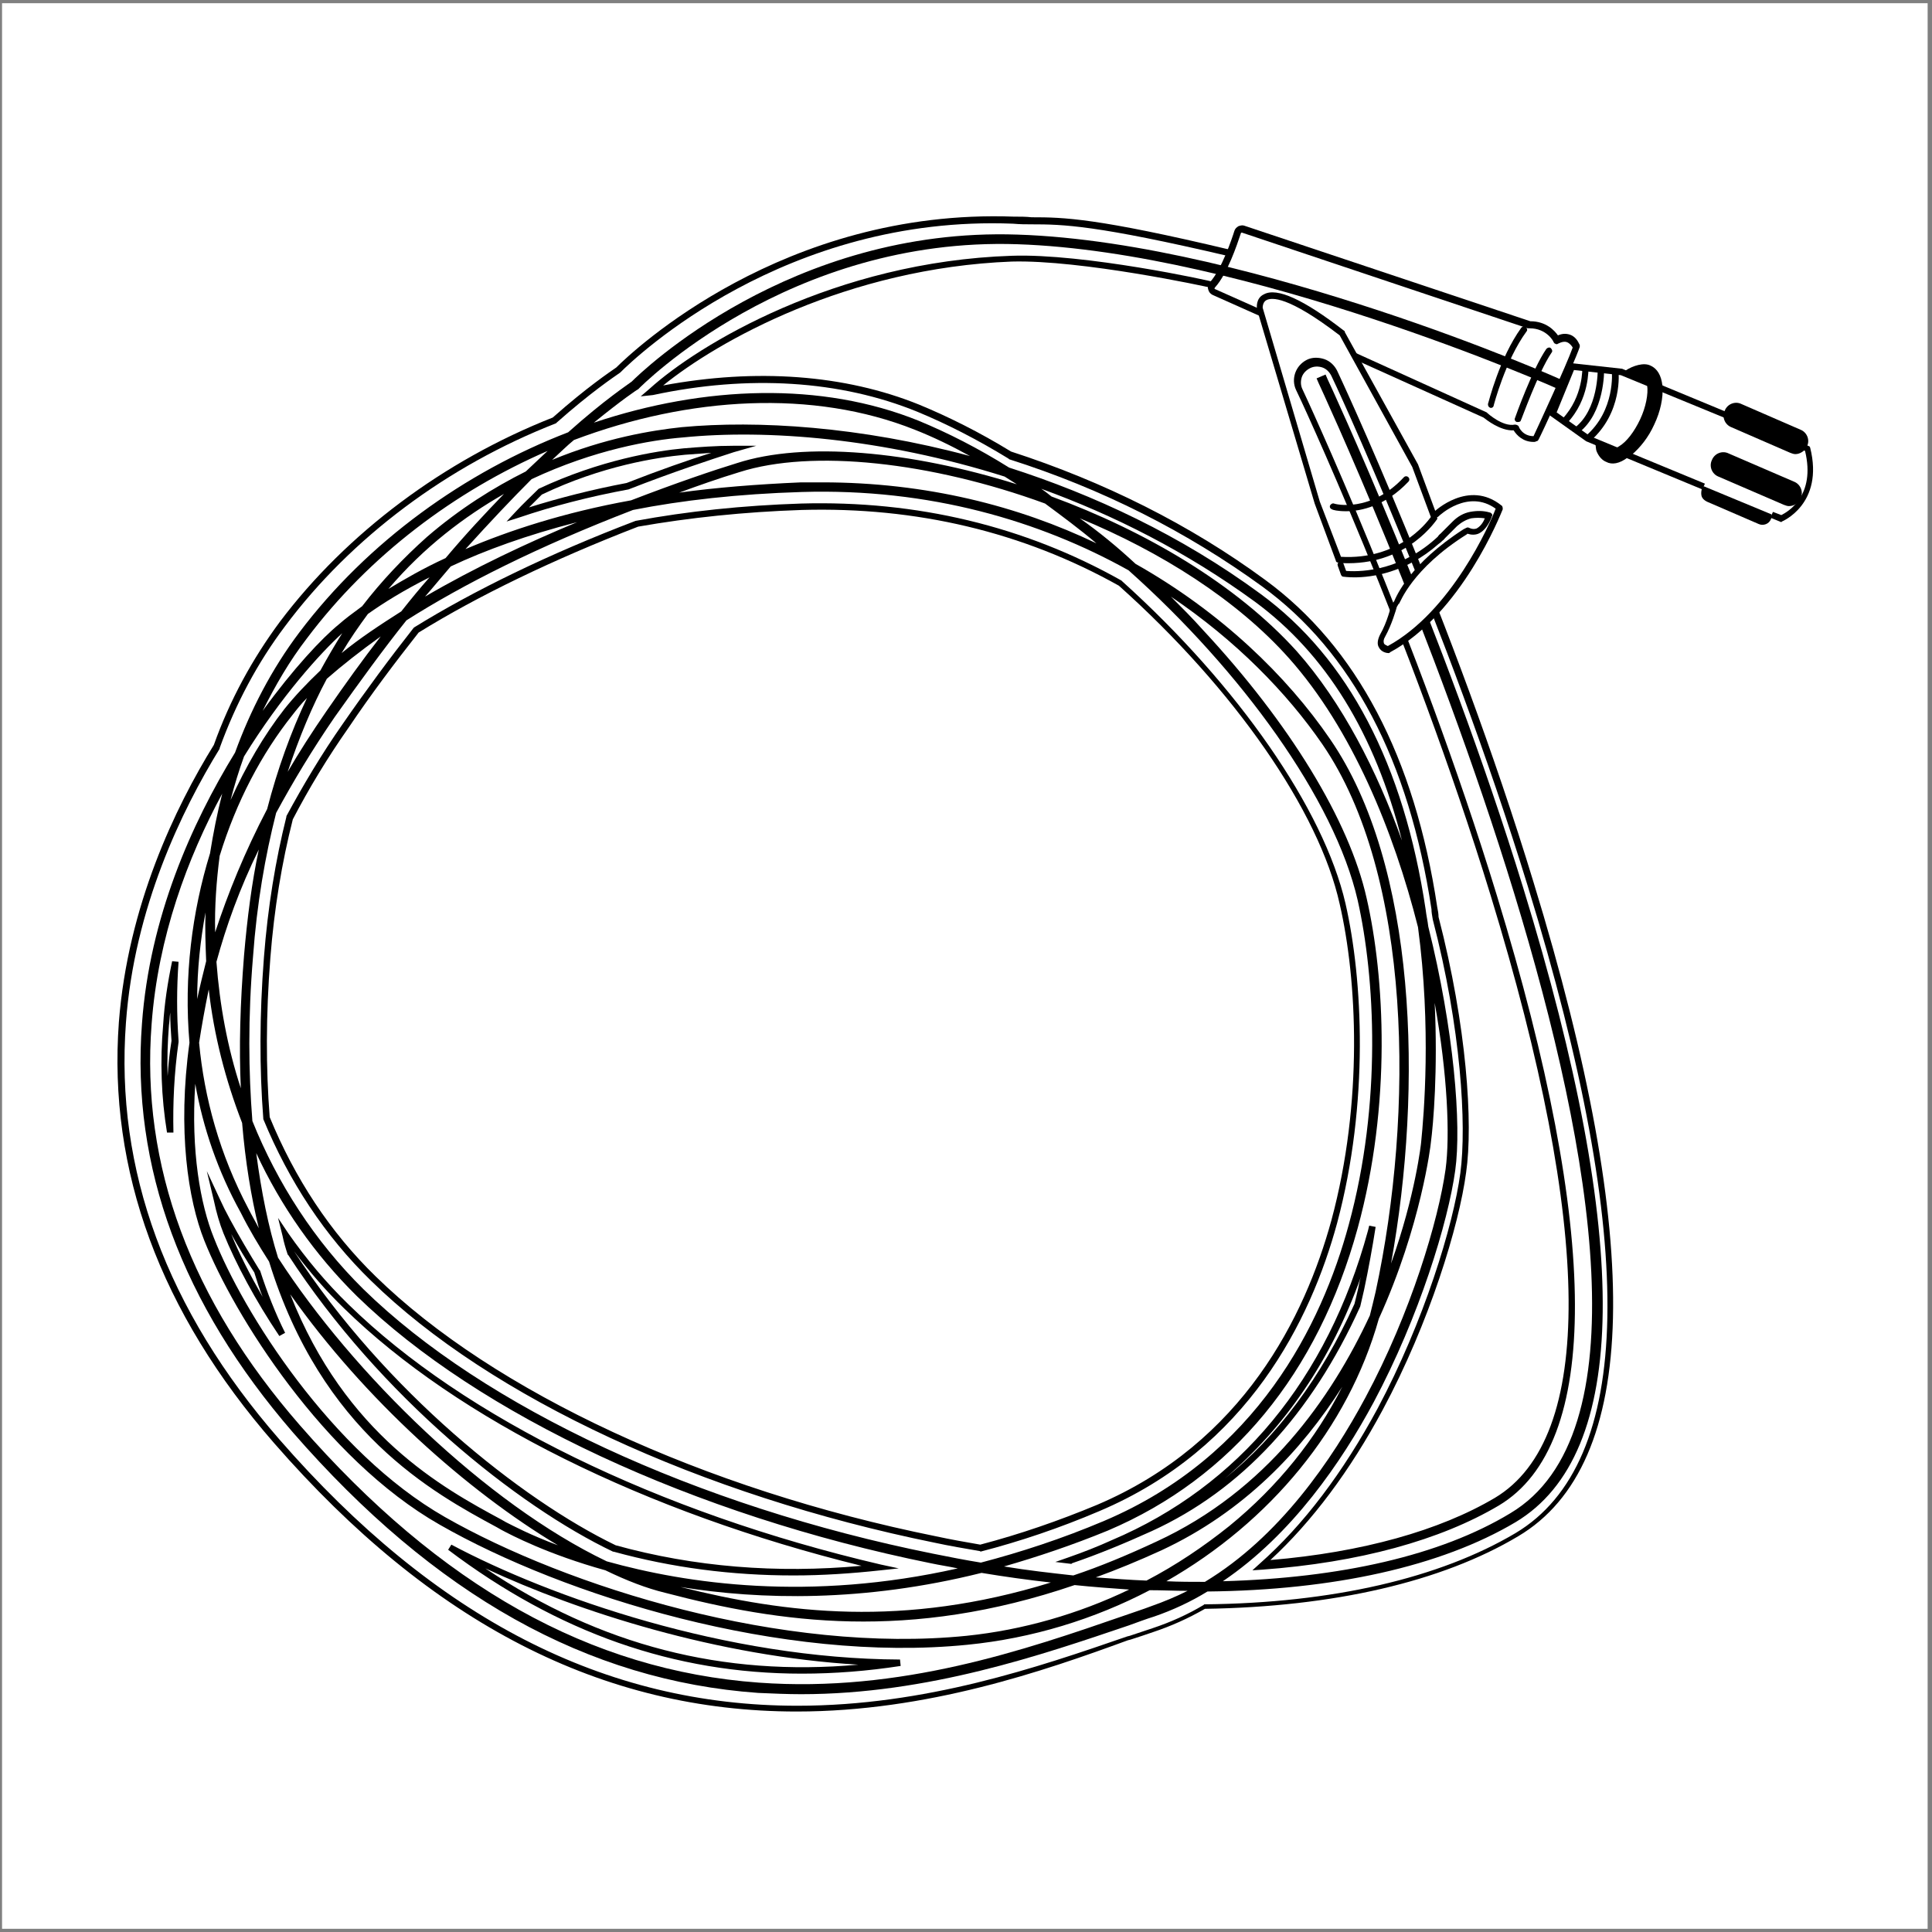 <svg width="301" height="301" viewBox="0 0 301 301" fill="none" xmlns="http://www.w3.org/2000/svg">
<rect x="0" y="0" width="301" height="301" fill="#808080" stroke="none"/>
<rect width="300" height="300" transform="translate(0.32 0.5)" fill="white"/>
<path d="M124.82 263.95C122.62 263.95 120.42 263.85 118.12 263.75C91.52 261.85 67.721 248.55 45.62 223.15C28.32 203.15 20.421 181.75 22.12 159.45C23.32 142.95 29.82 128.35 36.62 117.25C39.02 110.65 42.32 104.25 46.62 98.55C57.32 84.35 72.42 73.55 88.52 67.35C94.22 62.25 97.92 59.85 98.42 59.45C99.82 58.05 123.12 35.35 158.52 36.55C177.42 37.15 199.52 43.35 214.72 48.35C231.12 53.75 243.32 59.15 243.42 59.25L244.12 59.55L243.52 60.95L242.82 60.65C242.32 60.35 194.32 39.25 158.52 38.05C122.82 36.85 99.72 60.35 99.52 60.55L99.42 60.65C99.32 60.65 96.82 62.35 92.52 65.85C109.82 60.05 128.02 59.45 143.12 65.55C147.72 67.45 152.42 69.85 157.22 72.85C170.32 77.05 183.92 83.35 196.42 92.55C210.02 102.55 218.72 119.05 222.12 141.75C222.22 142.65 222.42 143.45 222.52 144.35C226.52 160.35 227.72 175.25 226.72 182.35C225.62 190.35 221.12 205.15 214.02 218.45C209.02 227.75 201.32 239.05 190.52 246.35C208.82 245.85 224.42 242.35 235.32 235.75C276.02 211.45 206.12 61.15 205.42 59.65L205.12 58.95L206.52 58.35L206.82 59.05C207.02 59.45 224.82 97.65 237.32 138.35C254.22 193.35 253.82 226.55 236.12 237.15C224.52 244.05 207.72 247.75 188.12 247.95C185.52 249.55 182.72 250.85 179.82 251.85C178.52 252.25 177.22 252.75 175.82 253.25C162.52 257.75 144.62 263.95 124.82 263.95ZM34.62 123.65C29.221 133.65 24.62 145.95 23.62 159.55C21.921 181.55 29.721 202.55 46.721 222.05C68.621 247.15 92.02 260.25 118.22 262.15C140.32 263.75 159.72 257.05 175.32 251.65C176.72 251.15 178.02 250.75 179.32 250.25C181.32 249.55 183.22 248.75 185.02 247.85C183.12 247.85 181.12 247.75 179.12 247.75C170.52 252.25 160.82 255.25 150.72 256.25C121.82 259.15 87.92 248.65 68.52 237.55C50.42 227.25 36.42 204.85 31.82 193.25C29.32 186.95 27.62 176.15 29.52 162.45C28.62 152.15 29.921 142.05 32.721 132.95C33.221 129.85 33.821 126.75 34.62 123.65ZM30.421 168.85C29.721 179.35 31.221 187.65 33.321 192.85C37.821 204.35 51.62 226.25 69.32 236.35C88.42 247.25 122.02 257.75 150.62 254.85C159.32 253.95 168.02 251.45 175.92 247.65C173.12 247.45 170.32 247.25 167.42 246.95C141.62 255.75 121.52 252.85 103.62 248.15C100.72 247.45 97.621 246.25 94.32 244.65C85.32 242.15 79.62 239.15 78.12 238.35L77.42 237.95C67.42 232.55 50.12 223.15 41.92 196.55C40.321 194.05 38.821 191.55 37.52 188.95C33.92 182.45 31.62 175.65 30.421 168.85ZM106.02 247.25C122.42 251.35 140.72 253.65 163.72 246.55C160.12 246.15 156.52 245.65 152.92 245.05C134.52 249.65 118.42 249.25 106.02 247.25ZM94.52 243.25C107.02 246.75 126.12 249.55 149.22 244.35C147.82 244.05 146.42 243.85 145.02 243.55C108.02 236.05 74.62 220.45 55.62 201.95C49.02 195.45 43.721 187.85 39.92 179.65C40.721 185.75 41.821 191.15 43.321 195.95C55.02 214.05 75.72 234.25 94.52 243.25ZM181.72 246.35C183.72 246.45 185.72 246.45 187.72 246.45C199.32 239.45 207.52 227.45 212.72 217.75C219.82 204.55 224.12 190.05 225.22 182.15C225.92 176.95 225.52 167.35 223.52 156.25C224.02 166.75 223.32 175.05 222.92 178.05C222.92 178.25 221.42 190.95 214.82 205.45C210.02 222.55 197.82 237.15 181.72 246.35ZM170.72 245.75C173.42 245.95 176.02 246.15 178.62 246.25C183.22 243.85 187.52 240.95 191.52 237.75C199.12 231.55 205.02 224.15 209.12 216.05C202.82 225.95 193.82 235.55 180.92 241.55C177.42 243.15 174.02 244.55 170.72 245.75ZM156.42 244.05C160.02 244.65 163.62 245.05 167.22 245.45C171.42 244.05 175.72 242.25 180.22 240.15C197.32 232.25 207.42 217.85 213.42 204.95C213.72 203.75 214.02 202.55 214.32 201.25C220.32 173.45 220.02 136.35 206.02 115.95C200.52 107.95 192.52 99.75 182.42 92.95C184.12 94.65 185.82 96.35 187.42 98.15C200.92 112.65 210.22 127.85 212.92 139.95C215.72 152.15 216.82 172.05 211.52 191.35C205.32 213.95 191.92 230.25 172.62 238.45C167.02 240.75 161.62 242.55 156.42 244.05ZM39.321 174.65C43.221 184.35 49.02 193.35 56.62 200.85C75.42 219.25 108.52 234.65 145.32 242.05C147.82 242.55 150.32 243.05 152.82 243.45C158.92 241.85 165.42 239.75 172.02 236.95C195.82 226.85 205.92 206.35 210.12 190.85C215.32 171.85 214.22 152.25 211.52 140.25C207.92 124.55 193.42 104.55 175.82 88.85C162.02 81.15 144.82 76.05 124.92 76.65C115.02 76.95 106.22 77.95 98.621 79.45C83.82 85.15 72.12 91.05 63.32 96.65C59.721 101.15 56.02 106.25 52.12 111.75C48.62 116.85 45.62 121.85 43.02 126.65C41.321 133.35 40.02 140.75 39.42 149.05C38.62 158.55 38.721 167.05 39.321 174.65ZM45.221 201.65C53.821 223.55 69.02 231.85 78.12 236.75L78.82 237.15C79.82 237.65 82.62 239.15 86.92 240.75C72.72 232.25 56.82 218.05 45.221 201.65ZM176.92 87.85C190.22 95.35 200.52 105.35 207.22 115.15C220.72 134.75 221.72 169.35 216.72 196.85C220.52 186.25 221.42 178.05 221.42 177.85C221.82 173.85 223.02 160.15 220.92 144.45C217.12 129.45 210.62 113.55 200.82 102.55C192.72 93.45 180.82 85.95 168.22 80.75C171.22 82.85 174.12 85.25 176.92 87.85ZM31.02 162.45C31.82 171.05 34.221 179.85 38.721 188.35C39.221 189.35 39.821 190.35 40.321 191.35C39.12 186.45 38.221 180.95 37.721 174.95C35.12 168.25 33.321 161.25 32.52 154.15C31.921 157.05 31.421 159.85 31.02 162.45ZM33.721 149.85C34.221 156.55 35.42 163.15 37.52 169.55C37.221 163.25 37.42 156.35 38.02 148.85C38.52 143.05 39.221 137.55 40.321 132.35C37.321 138.45 35.221 144.35 33.721 149.85ZM32.02 142.15C31.221 146.45 30.721 151.05 30.721 155.65C31.12 153.75 31.62 151.75 32.12 149.75C32.02 147.15 31.921 144.65 32.02 142.15ZM34.221 133.35C33.721 137.25 33.42 141.25 33.52 145.25C35.52 139.15 38.12 132.75 41.62 126.05C43.221 119.85 45.321 114.05 47.821 108.75C46.92 109.65 46.221 110.55 45.52 111.45C40.821 117.35 36.821 124.85 34.221 133.35ZM163.82 77.35C178.52 82.75 192.62 91.05 202.02 101.45C209.12 109.45 214.52 120.05 218.42 130.95C214.22 114.25 206.52 101.85 195.52 93.75C184.82 85.95 173.52 80.25 162.22 76.15C162.82 76.55 163.32 76.95 163.82 77.35ZM38.02 117.85C37.221 120.05 36.52 122.35 35.92 124.65C38.321 119.35 41.12 114.55 44.321 110.45C45.92 108.45 47.821 106.45 49.92 104.45C51.02 102.45 52.12 100.55 53.321 98.65C49.92 101.75 43.821 108.45 38.02 117.85ZM50.92 105.75C48.62 110.05 46.62 114.85 44.821 120.25C46.62 117.15 48.62 114.05 50.821 110.85C53.721 106.65 56.52 102.75 59.32 99.15C56.12 101.45 53.32 103.65 50.92 105.75ZM85.32 70.25C70.82 76.55 57.52 86.55 47.821 99.45C45.12 102.95 42.92 106.75 40.92 110.75C45.721 104.15 50.12 99.45 52.821 97.25C53.721 96.45 54.92 95.55 56.42 94.45C59.42 90.55 62.82 86.95 66.52 83.65C71.62 79.25 76.92 75.95 81.92 73.45C83.12 72.35 84.221 71.25 85.32 70.25ZM57.32 95.65C55.92 97.55 54.52 99.55 53.221 101.75C56.02 99.45 59.221 97.35 62.52 95.25C64.02 93.35 65.42 91.65 66.92 89.95C62.92 91.95 59.721 93.95 57.32 95.65ZM70.221 88.25C68.921 89.75 67.621 91.35 66.221 92.95C73.921 88.45 82.22 84.55 89.92 81.35C82.12 83.35 75.52 85.75 70.221 88.25ZM78.52 76.95C72.421 80.45 66.12 85.15 60.52 91.75C63.02 90.25 65.92 88.55 69.42 86.95C72.52 83.25 75.62 79.95 78.52 76.95ZM82.82 74.65C79.721 77.75 76.32 81.35 72.52 85.55C79.32 82.65 87.82 79.85 98.32 77.95C105.32 75.25 111.22 73.25 114.82 72.15C125.32 68.75 141.82 70.25 158.42 75.45C157.82 75.05 157.12 74.65 156.52 74.25C137.52 68.25 119.42 66.85 106.42 68.15C101.42 68.55 92.621 70.05 82.82 74.65ZM128.12 75.15C144.32 75.15 158.72 78.85 170.82 84.65C168.22 82.45 165.52 80.45 162.82 78.45C145.02 71.95 126.52 69.95 115.22 73.55C111.92 74.55 108.82 75.65 105.82 76.75C111.62 75.95 117.92 75.45 124.82 75.15C125.92 75.15 127.02 75.15 128.12 75.15ZM89.42 68.55C88.32 69.45 87.22 70.55 86.02 71.65C94.22 68.25 101.52 67.05 106.22 66.55C118.02 65.45 134.02 66.45 151.12 71.05C148.22 69.45 145.32 68.05 142.52 66.95C126.72 60.65 107.42 61.75 89.42 68.55Z" fill="black"/>
<path d="M276.02 80.15L277.52 80.75C277.52 80.75 283.82 78.25 281.62 69.85L258.92 60.45L256.42 59.45L255.72 59.15L254.32 58.55L252.62 57.85L244.92 57.05L241.92 64.35L247.42 68.35L249.52 69.25L250.92 69.85L251.52 70.05L254.12 71.15L265.42 75.85" fill="white"/>
<path d="M277.521 81.35L275.821 80.65L276.221 79.75L277.521 80.25C278.521 79.75 282.921 77.25 281.221 70.25L252.521 58.45L245.221 57.65L242.521 64.25L247.721 67.95L265.621 75.35L265.221 76.25L247.121 68.75L241.221 64.55L244.521 56.55L252.721 57.45L281.921 69.55L282.021 69.75C284.221 78.55 277.621 81.25 277.621 81.25L277.521 81.35Z" fill="black"/>
<path d="M250.221 71.95C249.721 71.75 249.121 71.25 248.721 70.25C248.621 69.95 248.621 69.35 248.521 68.95L249.521 69.05L250.921 69.65C251.021 69.75 251.021 69.85 251.121 69.85C251.221 69.85 251.321 69.85 251.421 69.85C251.621 69.85 251.921 69.75 252.221 69.55C253.421 68.85 254.621 67.25 255.521 65.35C256.421 63.45 256.821 61.35 256.621 60.05C256.521 59.75 256.521 59.45 256.421 59.25C256.321 59.15 256.221 59.05 256.121 58.95C256.021 58.95 255.921 58.85 255.721 58.95L254.321 58.35L253.221 57.75C254.421 56.95 256.121 56.45 257.121 56.95C257.821 57.25 258.621 57.95 258.921 59.55C258.921 59.75 259.021 59.95 259.021 60.25C259.121 61.95 258.721 64.05 257.721 66.15C256.821 68.15 255.521 69.75 254.221 70.85C254.021 71.05 253.821 71.15 253.621 71.25C252.321 72.25 251.121 72.45 250.221 71.95Z" fill="black"/>
<path d="M278.722 78.85C278.422 78.85 278.222 78.75 277.922 78.65L267.722 74.25C266.722 73.85 266.222 72.65 266.722 71.65C267.122 70.65 268.322 70.15 269.322 70.65L279.522 75.05C280.522 75.45 281.022 76.65 280.522 77.65C280.222 78.35 279.522 78.85 278.722 78.85Z" fill="black"/>
<path d="M274.02 81.65L265.92 78.15C265.52 77.95 265.22 77.65 265.12 77.35C265.02 77.05 265.02 76.65 265.12 76.25C265.22 76.05 265.32 75.95 265.42 75.75L276.02 80.15C276.02 80.35 276.02 80.65 275.92 80.85C275.62 81.65 274.72 81.95 274.02 81.65Z" fill="black"/>
<path d="M279.722 70.75C279.422 70.75 279.222 70.65 278.922 70.55L269.722 66.55C268.722 66.15 268.222 64.95 268.722 63.95C269.122 62.95 270.322 62.45 271.322 62.95L280.522 66.95C281.522 67.35 282.022 68.55 281.522 69.55C281.222 70.25 280.422 70.75 279.722 70.75Z" fill="black"/>
<path d="M247.721 68.75L247.021 67.95C251.721 63.95 251.121 57.85 251.121 57.85L252.121 57.75C252.221 57.95 252.821 64.35 247.721 68.75Z" fill="black"/>
<path d="M245.92 67.45L245.32 66.65C249.02 63.85 248.92 57.65 248.92 57.55H249.92C249.92 57.75 250.02 64.35 245.92 67.45Z" fill="black"/>
<path d="M244.12 65.95L243.42 65.25C246.72 61.75 246.52 57.25 246.52 57.25L247.52 57.15C247.42 57.45 247.72 62.15 244.12 65.95Z" fill="black"/>
<path d="M124.12 266.65C93.82 266.65 67.22 252.95 42.72 224.85C24.92 204.45 16.82 182.35 18.52 159.25C19.92 141.15 27.32 125.75 33.32 116.05C35.82 109.05 39.32 102.65 43.62 96.85C54.02 83.05 69.12 71.75 86.12 65.05C91.42 60.35 95.02 57.95 96.02 57.25C98.52 54.75 122.02 32.45 157.92 33.75C158.92 33.75 159.82 33.75 160.72 33.85C165.72 33.85 170.82 33.95 191.82 38.95L191.62 39.95C170.72 35.05 165.62 34.95 160.72 34.95C159.82 34.95 158.92 34.95 157.82 34.85C122.32 33.45 99.12 55.55 96.62 58.05C95.62 58.75 92.02 61.15 86.72 65.85L86.62 65.95C69.72 72.55 54.72 83.75 44.42 97.55C40.12 103.25 36.72 109.65 34.22 116.55V116.65C28.32 126.25 20.92 141.45 19.62 159.35C17.92 182.25 25.92 204.05 43.52 224.25C67.82 252.15 94.22 265.75 124.22 265.75C144.22 265.75 161.72 259.75 175.62 254.95L176.02 254.85C177.22 254.45 178.42 254.05 179.62 253.65C182.32 252.75 185.02 251.55 187.52 250.05L187.62 249.95H187.72C207.62 249.75 224.32 245.85 236.12 238.85C254.52 227.85 255.22 193.95 238.02 138.05C225.42 97.05 207.62 58.85 207.42 58.55C207.12 57.95 206.62 57.45 206.02 57.25C205.42 57.05 204.72 57.05 204.12 57.35C203.52 57.65 203.02 58.15 202.82 58.75C202.62 59.35 202.62 60.05 202.92 60.65C203.12 61.05 220.82 98.95 233.22 139.55C249.32 192.15 249.42 225.05 233.52 234.55C224.42 239.95 211.72 243.45 196.62 244.55L195.12 244.65L196.22 243.65C203.12 237.55 209.22 229.45 214.62 219.45C221.82 205.95 226.42 190.95 227.52 182.75C228.52 175.25 227.62 160.15 223.22 143.25C223.12 142.65 223.02 142.15 223.02 141.65C219.52 118.45 210.62 101.55 196.62 91.35C184.92 82.85 171.72 76.15 157.22 71.55L157.12 71.45C152.22 68.45 147.52 66.05 142.92 64.15C130.92 59.25 116.62 58.35 101.72 61.55L99.82 61.75L101.22 60.55C108.72 53.75 130.12 40.75 157.62 39.85C168.82 39.45 188.72 43.75 189.12 43.95L188.72 44.85C188.02 44.65 168.42 40.45 157.62 40.75C132.02 41.75 111.82 53.15 103.32 60.05C117.82 57.35 131.62 58.35 143.22 63.05C147.82 64.95 152.62 67.35 157.52 70.35C172.02 75.05 185.42 81.75 197.12 90.35C211.32 100.75 220.42 117.95 223.92 141.35C224.02 141.85 224.12 142.35 224.12 142.85C228.52 159.85 229.52 175.05 228.42 182.65C227.32 190.95 222.72 206.05 215.42 219.65C210.32 229.15 204.42 237.05 197.92 243.05C212.22 241.85 224.32 238.45 232.92 233.35C248.42 224.05 248.22 191.65 232.22 139.45C219.82 98.95 202.12 61.05 201.92 60.75C201.12 59.05 201.82 56.95 203.62 56.05C204.42 55.65 205.42 55.65 206.32 55.95C207.22 56.25 207.92 56.95 208.32 57.75C208.52 58.15 226.42 96.35 238.92 137.45C256.22 193.85 255.42 228.15 236.52 239.35C224.62 246.45 207.72 250.35 187.72 250.65C185.12 252.15 182.42 253.35 179.72 254.25C178.52 254.65 177.42 255.05 176.12 255.45L175.72 255.55C162.62 260.35 144.42 266.65 124.12 266.65ZM124.92 260.75C105.02 260.75 86.92 254.35 69.82 241.45L70.32 240.65C85.72 248.85 113.22 258.45 140.22 258.55L140.32 259.55C135.12 260.35 130.02 260.75 124.92 260.75ZM75.62 244.35C93.52 256.35 112.62 261.25 133.72 259.35C111.82 258.05 90.22 251.15 75.62 244.35ZM123.62 245.45C114.02 245.45 104.72 244.25 95.62 241.75H95.52C80.62 234.65 59.22 217.55 44.92 195.55L44.82 195.45C44.52 194.55 44.22 193.55 44.02 192.55L43.32 189.75L44.92 192.15C47.72 196.15 50.82 199.85 54.32 203.25C72.32 220.85 102.52 235.65 137.22 243.75L140.02 244.35L137.22 244.65C132.62 245.15 128.12 245.45 123.62 245.45ZM95.92 240.75C108.22 244.15 121.02 245.15 134.22 243.95C100.52 235.65 71.32 221.15 53.62 203.85C50.82 201.15 48.22 198.15 45.82 194.95C60.02 216.75 81.22 233.65 95.92 240.75ZM166.92 243.65L164.42 243.35L166.42 242.65C168.72 241.85 171.02 240.95 173.22 239.95C193.02 231.55 206.82 214.85 213.12 191.75L213.32 190.95L214.32 191.15C213.82 194.35 213.22 197.65 212.52 200.95C212.32 201.85 212.12 202.65 211.92 203.55C204.32 220.35 193.42 232.15 179.42 238.55C175.22 240.45 171.12 242.15 167.02 243.55L166.92 243.65ZM212.02 198.95C207.42 211.85 200.22 222.35 190.82 230.35C199.02 223.75 205.82 214.65 211.02 203.15C211.22 202.35 211.42 201.55 211.62 200.65C211.72 200.15 211.82 199.55 212.02 198.95ZM152.72 241.65H152.62C150.32 241.25 147.92 240.85 145.62 240.35C109.22 232.95 76.42 217.75 57.82 199.55C50.62 192.55 45.02 184.05 41.02 174.35V174.25C40.42 166.55 40.42 158.15 41.12 149.15C41.72 141.35 42.92 134.05 44.62 127.25V127.15C47.22 122.35 50.12 117.45 53.42 112.75C57.02 107.55 60.72 102.55 64.42 97.85L64.52 97.75C73.72 92.05 85.62 86.25 99.02 81.15C107.12 79.65 115.72 78.75 124.82 78.45C142.82 77.95 159.62 81.95 174.72 90.45L174.82 90.55C192.92 106.85 206.22 126.05 209.62 140.75C212.32 152.55 213.32 171.85 208.32 190.55C204.22 205.65 194.42 225.65 171.22 235.45C165.12 238.05 158.92 240.15 152.72 241.75V241.65ZM42.02 174.05C45.92 183.55 51.42 191.95 58.52 198.85C76.92 216.85 109.62 232.05 145.82 239.35C148.12 239.85 150.42 240.25 152.72 240.65C158.82 239.05 164.92 236.95 170.92 234.45C193.72 224.75 203.32 205.05 207.42 190.15C212.42 171.65 211.42 152.55 208.72 140.85C205.52 126.35 192.32 107.35 174.32 91.25C159.32 82.85 142.72 78.95 124.92 79.45C115.92 79.75 107.42 80.65 99.42 82.05C86.22 87.15 74.42 92.85 65.22 98.55C61.52 103.25 57.82 108.15 54.32 113.35C51.02 118.05 48.12 122.85 45.62 127.65C43.92 134.35 42.72 141.55 42.12 149.25C41.42 158.15 41.42 166.45 42.02 174.05ZM43.52 208.15C39.82 202.65 36.72 196.85 34.82 192.15C34.22 190.65 33.72 188.95 33.32 187.05L32.22 182.45L34.22 186.75C34.72 187.85 35.22 188.85 35.82 189.95C37.22 192.55 38.82 195.25 40.42 197.85L40.52 197.95C41.62 201.35 42.92 204.65 44.42 207.65L43.52 208.15ZM36.02 192.25C37.22 195.25 38.92 198.55 40.92 202.05C40.42 200.85 40.02 199.55 39.62 198.25C38.32 196.25 37.12 194.25 36.02 192.25ZM26.02 176.45C25.12 170.95 24.92 165.25 25.42 159.65C25.62 156.35 26.12 153.05 26.82 149.75L27.82 149.85C27.52 153.95 27.52 158.05 27.82 162.15V162.25V162.35C27.12 167.25 26.92 171.95 27.02 176.45H26.02ZM26.52 157.75C26.42 158.45 26.42 159.05 26.32 159.75C26.12 162.35 26.02 165.05 26.12 167.65C26.22 165.85 26.42 164.05 26.72 162.15C26.62 160.75 26.52 159.25 26.52 157.75ZM78.92 81.25L80.32 79.75C81.52 78.45 82.72 77.35 83.82 76.25L83.92 76.15C93.52 71.65 102.22 70.25 106.52 69.85C108.92 69.65 111.52 69.45 114.22 69.45H117.82L114.32 70.45C110.62 71.65 104.82 73.55 97.92 76.25C91.92 77.35 86.12 78.85 80.82 80.65L78.92 81.25ZM84.42 77.05C83.72 77.75 83.12 78.35 82.42 79.05C87.22 77.55 92.32 76.25 97.62 75.25C102.72 73.25 107.32 71.65 110.82 70.55C109.42 70.65 108.02 70.75 106.72 70.85C102.42 71.25 93.82 72.55 84.42 77.05Z" fill="black"/>
<path d="M238.921 68.85C237.321 68.85 236.321 67.85 235.821 67.05C233.721 67.15 231.521 65.35 231.121 65.05L210.721 55.85L211.121 54.95L231.621 64.25L231.721 64.35C231.721 64.35 234.121 66.55 236.021 66.15C236.221 66.15 236.521 66.25 236.621 66.45C236.621 66.55 237.221 67.95 238.921 67.95C239.721 66.25 244.021 56.95 245.021 54.15C244.921 53.95 244.621 53.55 244.221 53.35C243.821 53.15 243.321 53.25 242.721 53.55C242.621 53.65 242.421 53.65 242.321 53.55C242.221 53.55 242.121 53.45 242.021 53.25C242.021 53.15 240.921 51.15 238.321 51.15H238.221C238.121 51.15 238.121 51.15 238.021 51.15L193.521 36.25C193.421 36.25 193.421 36.25 193.421 36.25C193.421 36.25 193.321 36.25 193.321 36.35C192.721 38.15 191.221 42.65 189.321 44.75C189.221 44.85 189.221 44.95 189.221 44.95C189.221 44.95 189.221 45.05 189.321 45.05L196.721 48.35L196.321 49.25L188.921 45.95C188.521 45.75 188.321 45.45 188.221 45.05C188.121 44.65 188.221 44.25 188.521 43.95C190.321 41.95 191.921 37.25 192.321 35.95C192.421 35.65 192.621 35.45 192.921 35.25C193.221 35.15 193.521 35.05 193.821 35.15L238.421 50.05C240.921 50.05 242.221 51.55 242.721 52.25C243.421 51.95 244.021 51.95 244.621 52.15C245.721 52.55 246.021 53.65 246.121 53.75C246.121 53.85 246.121 53.95 246.121 54.05C245.121 56.95 240.021 67.95 239.721 68.45C239.621 68.65 239.521 68.75 239.321 68.75C239.221 68.85 239.121 68.85 238.921 68.85Z" fill="black"/>
<path d="M236.522 65.75C236.422 65.75 236.422 65.75 236.322 65.75C236.022 65.65 235.922 65.35 236.022 65.15C236.122 64.85 238.722 57.55 240.922 54.35C241.122 54.15 241.422 54.05 241.622 54.25C241.822 54.45 241.922 54.75 241.722 54.95C239.622 58.05 237.022 65.45 236.922 65.55C236.922 65.65 236.722 65.75 236.522 65.75Z" fill="black"/>
<path d="M232.32 63.55H232.22C231.92 63.45 231.82 63.25 231.82 62.95C231.92 62.65 233.62 55.75 237.02 51.05C237.22 50.85 237.52 50.75 237.72 50.95C237.92 51.15 238.02 51.45 237.82 51.65C234.52 56.15 232.72 63.15 232.72 63.15C232.72 63.35 232.52 63.55 232.32 63.55Z" fill="black"/>
<path d="M210.022 87.75C209.522 87.75 209.022 87.75 208.522 87.65C208.322 87.65 208.122 87.55 208.122 87.35L204.822 78.45L195.822 48.15V48.05C195.822 47.95 195.622 46.45 196.922 45.85C198.922 44.75 203.122 46.65 209.422 51.55C209.522 51.55 209.522 51.65 209.522 51.75L220.922 72.35L223.922 80.45C224.022 80.55 223.922 80.75 223.922 80.85C223.822 80.95 219.522 87.75 210.022 87.75ZM208.922 86.75C217.722 87.25 222.122 81.65 222.922 80.55L220.022 72.75L208.722 52.25C200.622 46.05 198.122 46.35 197.322 46.75C196.722 47.05 196.722 47.85 196.722 47.95L205.622 78.15L208.922 86.75Z" fill="black"/>
<path d="M209.721 79.65C208.421 79.65 207.621 79.45 207.521 79.35C207.221 79.25 207.121 78.95 207.221 78.75C207.321 78.55 207.621 78.35 207.821 78.45C208.021 78.55 213.521 79.95 218.721 74.35C218.921 74.15 219.221 74.15 219.421 74.35C219.621 74.55 219.621 74.85 219.421 75.05C215.821 78.85 212.021 79.65 209.721 79.65Z" fill="black"/>
<path d="M211.022 89.95C210.022 89.95 209.322 89.85 209.322 89.85C209.122 89.85 209.022 89.75 208.922 89.55L208.422 88.15C208.322 87.85 208.422 87.65 208.722 87.55C209.022 87.45 209.222 87.55 209.322 87.85L209.722 88.95C211.122 89.05 217.522 89.35 223.522 84.05C223.722 83.85 224.022 83.65 224.222 83.35C224.422 83.15 224.722 83.15 224.922 83.35C225.122 83.55 225.122 83.85 224.922 84.05C224.722 84.25 224.422 84.55 224.122 84.75C219.022 89.25 213.722 89.95 211.022 89.95Z" fill="black"/>
<path d="M223.821 80.25C223.821 80.25 228.821 75.35 233.621 79.25C233.621 79.25 227.421 95.35 216.221 101.35C216.221 101.35 214.221 101.15 215.321 99.15C216.421 97.15 217.121 94.55 217.121 94.55L217.521 93.95C217.521 93.95 219.321 88.55 228.221 82.95L228.621 82.65C230.921 83.85 231.921 80.35 231.921 80.35C230.821 80.05 229.821 80.05 229.021 80.25C228.121 80.45 227.321 80.95 226.621 81.55L224.521 83.65" fill="white"/>
<path d="M216.321 101.75C216.121 101.75 215.221 101.65 214.821 100.85C214.521 100.35 214.621 99.65 215.021 98.85C216.121 96.95 216.721 94.45 216.721 94.35C216.721 94.35 216.721 94.25 216.821 94.25L217.221 93.65C217.521 92.95 219.621 87.85 228.021 82.45L228.421 82.25C228.621 82.15 228.721 82.15 228.921 82.25C229.321 82.45 229.721 82.45 230.021 82.35C230.621 82.05 231.121 81.35 231.321 80.75C230.621 80.65 229.921 80.65 229.221 80.75C228.421 80.95 227.721 81.35 227.021 81.95L224.921 84.05C224.721 84.25 224.421 84.25 224.221 84.05C224.021 83.85 224.021 83.55 224.221 83.35L226.321 81.25C227.121 80.45 228.021 79.95 229.021 79.75C230.121 79.55 231.121 79.55 232.121 79.85C232.221 79.85 232.321 79.95 232.421 80.05C232.521 80.15 232.521 80.35 232.421 80.45C232.421 80.55 231.721 82.55 230.321 83.15C229.821 83.35 229.221 83.35 228.621 83.15L228.521 83.25C219.921 88.65 218.121 93.95 218.021 93.95C218.021 94.05 218.021 94.05 217.921 94.05L217.621 94.55C217.521 94.95 216.821 97.35 215.821 99.15C215.521 99.65 215.521 99.95 215.621 100.25C215.721 100.45 216.021 100.55 216.221 100.65C226.121 95.25 232.121 81.65 233.021 79.25C228.721 76.15 224.321 80.25 224.121 80.45C223.921 80.65 223.621 80.65 223.421 80.45C223.221 80.25 223.221 79.95 223.421 79.75C223.521 79.65 228.821 74.65 233.921 78.75C234.121 78.85 234.121 79.15 234.121 79.35C233.821 80.05 227.721 95.65 216.521 101.65C216.521 101.75 216.421 101.75 216.321 101.75Z" fill="black"/>
</svg>
